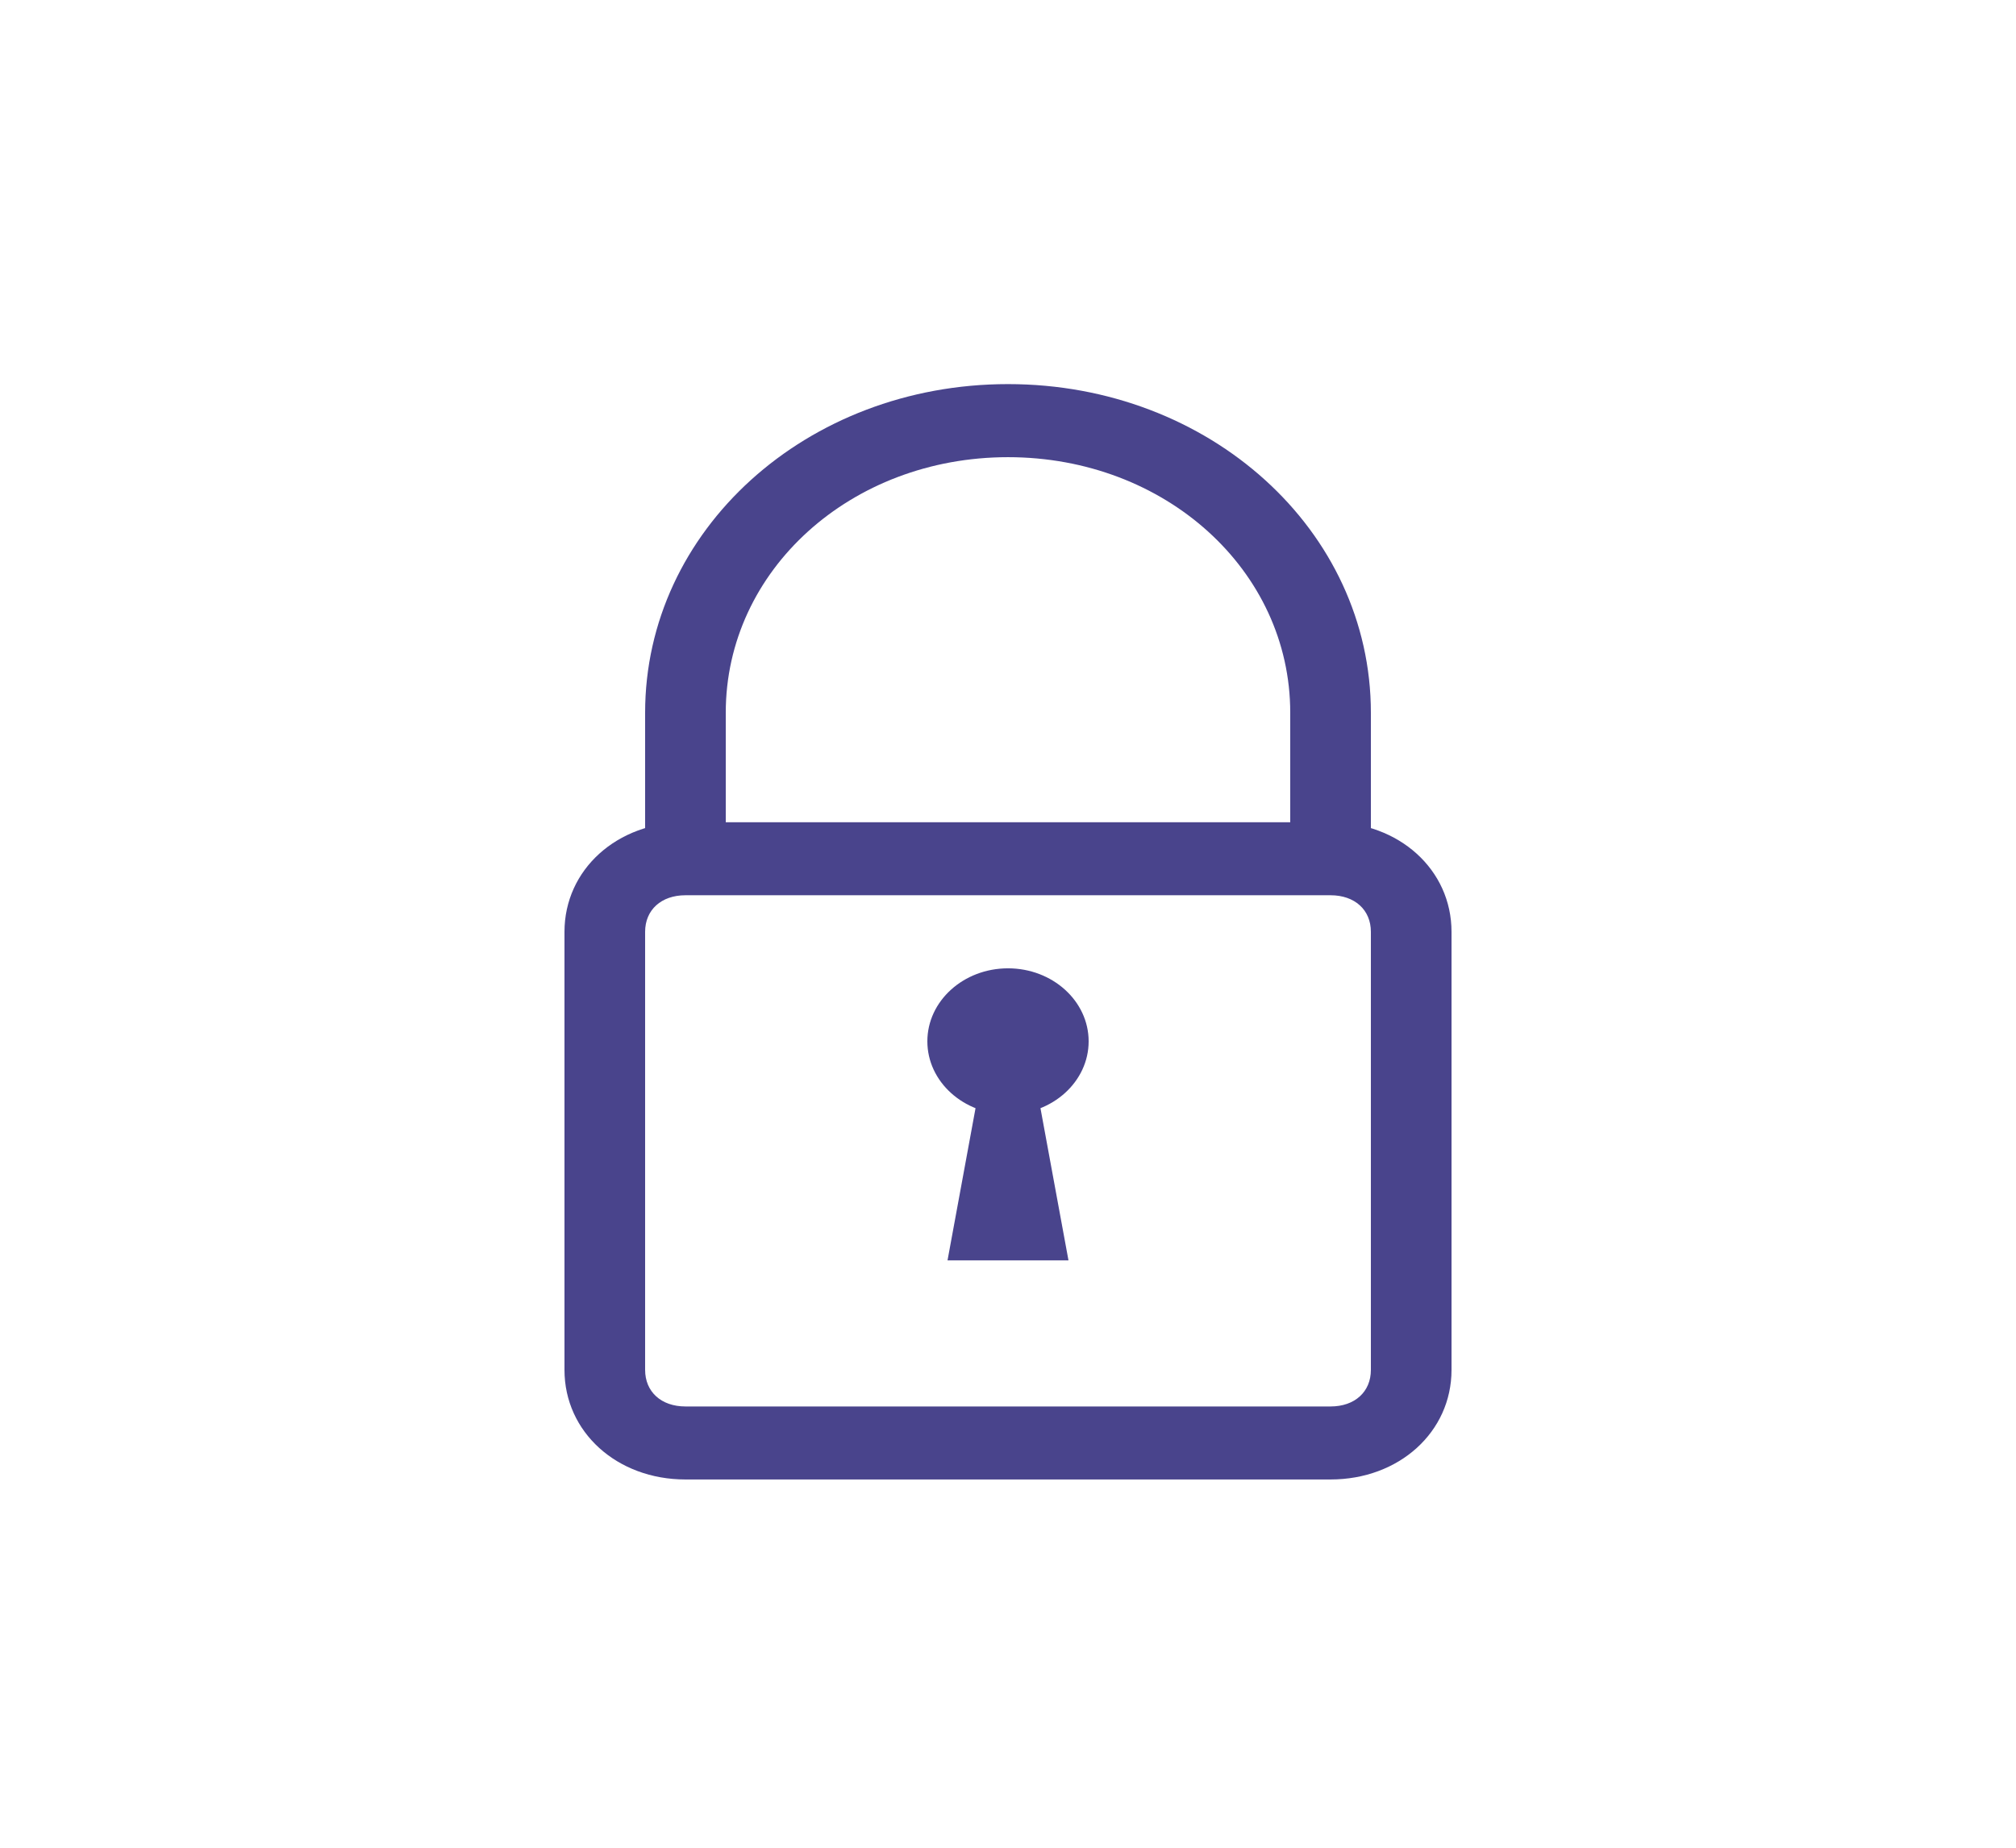 <svg width="36" height="33" viewBox="0 0 36 33" fill="none" xmlns="http://www.w3.org/2000/svg">
<path d="M24.48 15.337H23.04V12.729C23.04 10.186 20.808 8.165 18 8.165C15.192 8.165 12.96 10.186 12.96 12.729V15.337H11.52V12.729C11.52 9.469 14.4 6.86 18 6.86C21.6 6.86 24.48 9.469 24.48 12.729V15.337Z" fill="#49448C"/>
<path d="M23.76 26.423H12.24C11.016 26.423 10.08 25.575 10.08 24.466V16.642C10.08 15.533 11.016 14.685 12.24 14.685H23.76C24.984 14.685 25.92 15.533 25.92 16.642V24.466C25.92 25.575 24.984 26.423 23.76 26.423ZM12.24 15.989C11.808 15.989 11.52 16.25 11.52 16.642V24.466C11.52 24.858 11.808 25.119 12.24 25.119H23.76C24.192 25.119 24.48 24.858 24.48 24.466V16.642C24.48 16.25 24.192 15.989 23.76 15.989H12.24Z" fill="#49448C"/>
<path d="M18 19.902C18.795 19.902 19.44 19.318 19.44 18.598C19.44 17.878 18.795 17.294 18 17.294C17.205 17.294 16.56 17.878 16.56 18.598C16.56 19.318 17.205 19.902 18 19.902Z" fill="#49448C"/>
<path d="M18.36 18.598H17.64L16.92 22.51H19.08L18.36 18.598Z" fill="#49448C"/>
</svg>
